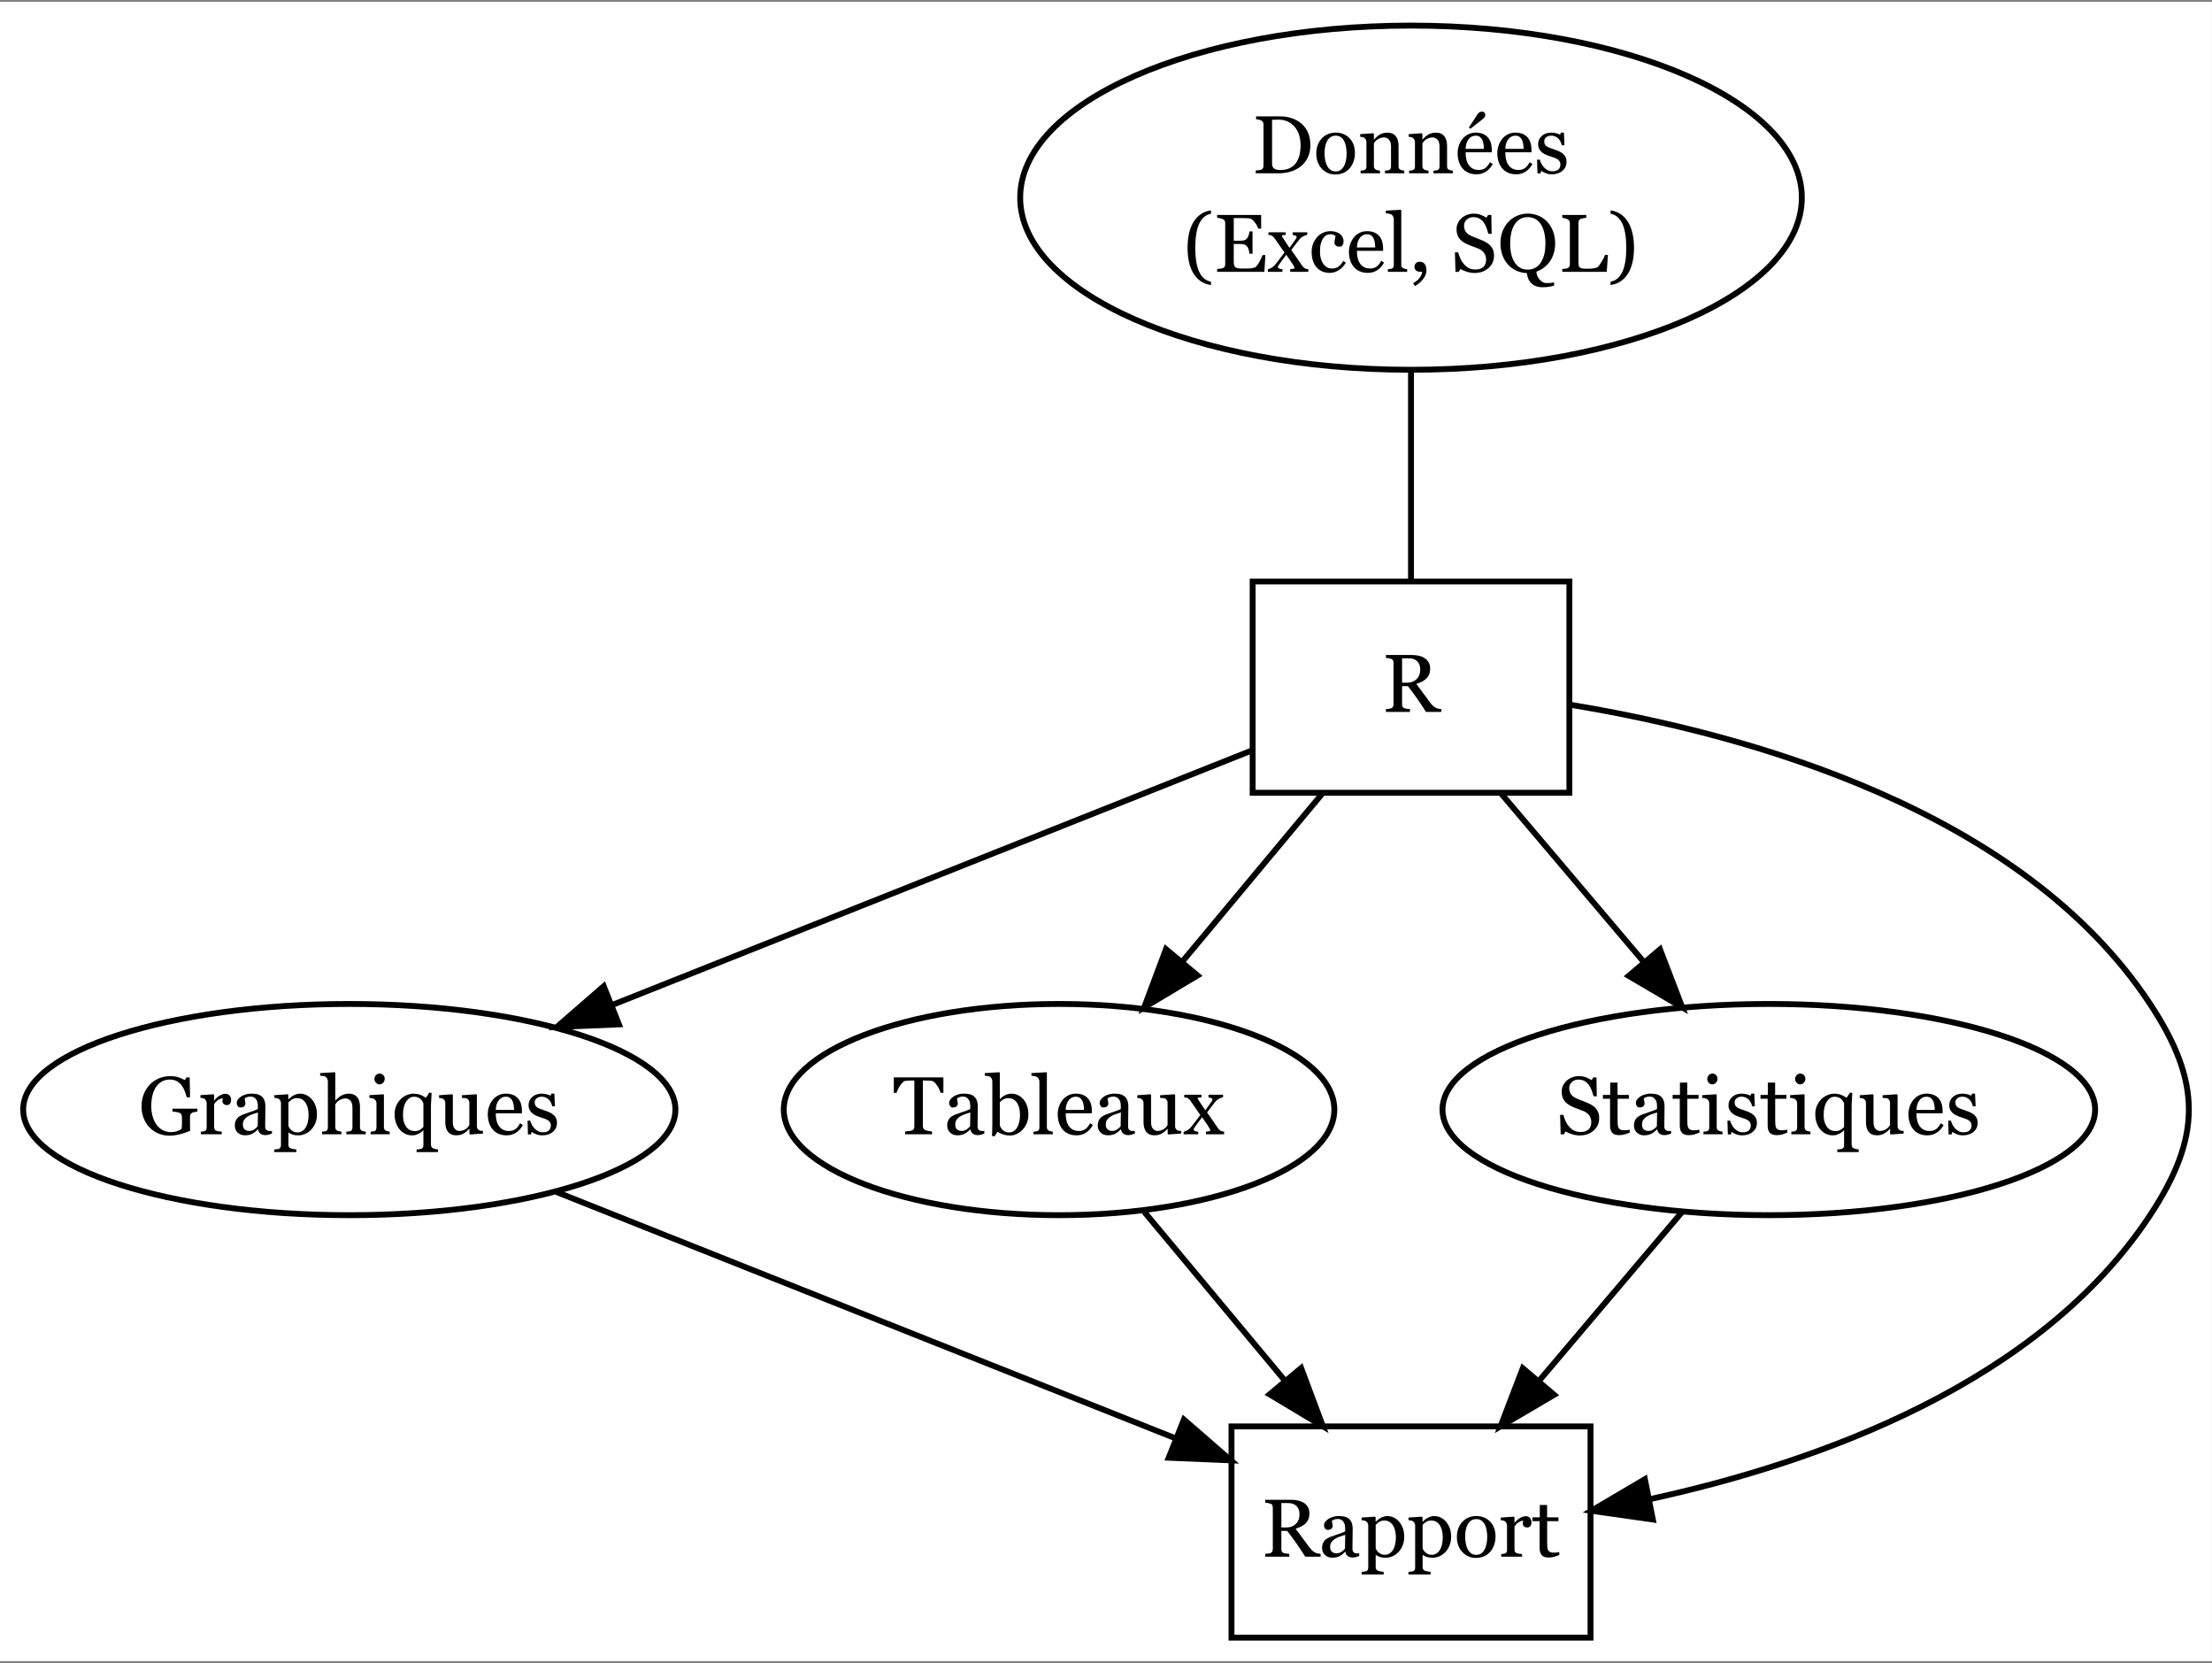 <?xml version="1.0" encoding="UTF-8"?>
<svg xmlns="http://www.w3.org/2000/svg" xmlns:xlink="http://www.w3.org/1999/xlink" width="471pt" height="354pt" viewBox="0 0 471 354" version="1.1">
<rect x="0" y="0" width="471" height="354" fill="#808080" stroke="none"/>
<defs>
<g>
<symbol overflow="visible" id="glyph0-0">
<path style="stroke:none;" d="M 2.184 0 L 2.184 -13.113 L 15.297 -13.113 L 15.297 0 Z M 3.277 -1.094 L 14.207 -1.094 L 14.207 -12.02 L 3.277 -12.02 Z M 3.277 -1.094 "/>
</symbol>
<symbol overflow="visible" id="glyph0-1">
<path style="stroke:none;" d="M 12.438 -5.984 C 12.434 -4.949 12.238 -4.055 11.855 -3.301 C 11.465 -2.543 10.965 -1.926 10.348 -1.441 C 9.719 -0.957 9.016 -0.594 8.238 -0.359 C 7.457 -0.117 6.648 0 5.82 0 L 0.801 0 L 0.801 -0.605 C 0.965 -0.602 1.18 -0.617 1.445 -0.652 C 1.707 -0.68 1.883 -0.719 1.973 -0.762 C 2.141 -0.832 2.262 -0.938 2.34 -1.086 C 2.414 -1.227 2.453 -1.402 2.457 -1.613 L 2.457 -10.355 C 2.453 -10.543 2.422 -10.719 2.359 -10.875 C 2.293 -11.027 2.164 -11.148 1.973 -11.242 C 1.793 -11.324 1.602 -11.387 1.398 -11.43 C 1.191 -11.469 1.016 -11.496 0.871 -11.508 L 0.871 -12.113 L 6.164 -12.113 C 6.891 -12.109 7.605 -11.996 8.316 -11.773 C 9.02 -11.547 9.637 -11.246 10.16 -10.867 C 10.871 -10.359 11.426 -9.695 11.832 -8.879 C 12.23 -8.055 12.434 -7.09 12.438 -5.984 Z M 10.348 -5.988 C 10.348 -6.801 10.238 -7.535 10.023 -8.191 C 9.805 -8.848 9.488 -9.422 9.074 -9.914 C 8.68 -10.379 8.195 -10.742 7.625 -11.012 C 7.051 -11.277 6.418 -11.414 5.719 -11.414 C 5.484 -11.414 5.219 -11.406 4.93 -11.398 C 4.633 -11.387 4.418 -11.383 4.277 -11.379 L 4.277 -2.074 C 4.277 -1.555 4.426 -1.195 4.73 -0.996 C 5.027 -0.797 5.492 -0.695 6.121 -0.699 C 6.84 -0.695 7.473 -0.824 8.016 -1.082 C 8.555 -1.336 8.992 -1.691 9.332 -2.148 C 9.68 -2.625 9.938 -3.18 10.102 -3.809 C 10.266 -4.434 10.348 -5.16 10.348 -5.988 Z M 10.348 -5.988 "/>
</symbol>
<symbol overflow="visible" id="glyph0-2">
<path style="stroke:none;" d="M 8.828 -4.293 C 8.824 -3.699 8.73 -3.117 8.543 -2.547 C 8.355 -1.973 8.086 -1.488 7.742 -1.094 C 7.344 -0.637 6.891 -0.297 6.375 -0.074 C 5.855 0.148 5.273 0.258 4.633 0.258 C 4.094 0.258 3.582 0.156 3.102 -0.047 C 2.613 -0.25 2.184 -0.543 1.812 -0.93 C 1.438 -1.309 1.145 -1.773 0.926 -2.324 C 0.707 -2.871 0.598 -3.488 0.598 -4.176 C 0.598 -5.484 0.98 -6.559 1.746 -7.398 C 2.512 -8.234 3.516 -8.652 4.758 -8.656 C 5.938 -8.652 6.91 -8.258 7.676 -7.465 C 8.441 -6.668 8.824 -5.609 8.828 -4.293 Z M 7.059 -4.277 C 7.055 -4.703 7.012 -5.152 6.93 -5.629 C 6.844 -6.102 6.715 -6.504 6.547 -6.84 C 6.359 -7.188 6.121 -7.473 5.828 -7.688 C 5.527 -7.898 5.164 -8.004 4.742 -8.008 C 4.297 -8.004 3.922 -7.895 3.617 -7.684 C 3.305 -7.465 3.055 -7.172 2.859 -6.797 C 2.676 -6.445 2.547 -6.047 2.473 -5.605 C 2.398 -5.16 2.359 -4.73 2.363 -4.32 C 2.359 -3.77 2.406 -3.266 2.496 -2.805 C 2.582 -2.34 2.723 -1.926 2.922 -1.562 C 3.113 -1.195 3.355 -0.91 3.652 -0.703 C 3.941 -0.496 4.305 -0.391 4.742 -0.395 C 5.453 -0.391 6.02 -0.734 6.434 -1.426 C 6.848 -2.109 7.055 -3.062 7.059 -4.277 Z M 7.059 -4.277 "/>
</symbol>
<symbol overflow="visible" id="glyph0-3">
<path style="stroke:none;" d="M 9.91 0 L 5.797 0 L 5.797 -0.562 C 5.922 -0.574 6.066 -0.586 6.227 -0.598 C 6.379 -0.605 6.508 -0.625 6.617 -0.664 C 6.773 -0.711 6.891 -0.801 6.969 -0.934 C 7.043 -1.059 7.082 -1.227 7.086 -1.434 L 7.086 -5.762 C 7.082 -6.355 6.941 -6.816 6.66 -7.145 C 6.375 -7.465 6.031 -7.629 5.629 -7.633 C 5.324 -7.629 5.047 -7.582 4.801 -7.492 C 4.547 -7.395 4.324 -7.277 4.133 -7.145 C 3.941 -7.012 3.793 -6.871 3.684 -6.723 C 3.57 -6.566 3.488 -6.445 3.441 -6.359 L 3.441 -1.52 C 3.438 -1.324 3.477 -1.168 3.559 -1.043 C 3.637 -0.918 3.758 -0.82 3.918 -0.75 C 4.035 -0.691 4.164 -0.648 4.305 -0.621 C 4.441 -0.594 4.586 -0.574 4.738 -0.562 L 4.738 0 L 0.613 0 L 0.613 -0.562 C 0.742 -0.574 0.879 -0.586 1.02 -0.598 C 1.16 -0.605 1.281 -0.625 1.383 -0.664 C 1.539 -0.711 1.656 -0.801 1.734 -0.934 C 1.812 -1.059 1.852 -1.227 1.852 -1.434 L 1.852 -6.625 C 1.852 -6.816 1.809 -6.992 1.727 -7.156 C 1.645 -7.316 1.531 -7.449 1.383 -7.555 C 1.273 -7.617 1.145 -7.668 1 -7.703 C 0.848 -7.73 0.688 -7.754 0.52 -7.77 L 0.52 -8.332 L 3.32 -8.52 L 3.441 -8.398 L 3.441 -7.215 L 3.484 -7.215 C 3.617 -7.348 3.785 -7.512 3.992 -7.703 C 4.195 -7.895 4.391 -8.051 4.574 -8.168 C 4.781 -8.305 5.031 -8.418 5.324 -8.512 C 5.613 -8.602 5.941 -8.648 6.309 -8.648 C 7.113 -8.648 7.711 -8.395 8.105 -7.891 C 8.492 -7.387 8.688 -6.719 8.691 -5.883 L 8.691 -1.504 C 8.688 -1.301 8.723 -1.141 8.793 -1.02 C 8.859 -0.895 8.977 -0.797 9.145 -0.734 C 9.277 -0.672 9.395 -0.633 9.496 -0.613 C 9.594 -0.59 9.73 -0.574 9.91 -0.562 Z M 9.91 0 "/>
</symbol>
<symbol overflow="visible" id="glyph0-4">
<path style="stroke:none;" d="M 8.094 -1.98 C 7.734 -1.309 7.262 -0.773 6.676 -0.375 C 6.082 0.023 5.402 0.223 4.637 0.223 C 3.957 0.223 3.363 0.105 2.855 -0.137 C 2.34 -0.371 1.922 -0.695 1.598 -1.109 C 1.266 -1.516 1.02 -1.996 0.855 -2.543 C 0.691 -3.09 0.609 -3.668 0.613 -4.277 C 0.609 -4.824 0.695 -5.359 0.875 -5.887 C 1.047 -6.41 1.305 -6.883 1.641 -7.309 C 1.961 -7.707 2.363 -8.035 2.848 -8.285 C 3.328 -8.531 3.867 -8.652 4.465 -8.656 C 5.078 -8.652 5.602 -8.555 6.043 -8.363 C 6.48 -8.168 6.836 -7.906 7.109 -7.57 C 7.367 -7.25 7.562 -6.875 7.695 -6.445 C 7.82 -6.012 7.887 -5.539 7.887 -5.035 L 7.887 -4.473 L 2.312 -4.473 C 2.309 -3.918 2.359 -3.418 2.469 -2.969 C 2.57 -2.516 2.738 -2.117 2.973 -1.777 C 3.191 -1.441 3.48 -1.18 3.84 -0.992 C 4.195 -0.797 4.625 -0.703 5.121 -0.707 C 5.629 -0.703 6.066 -0.82 6.434 -1.062 C 6.801 -1.297 7.152 -1.727 7.496 -2.348 Z M 6.207 -5.191 C 6.203 -5.508 6.176 -5.848 6.125 -6.211 C 6.066 -6.574 5.98 -6.875 5.863 -7.121 C 5.73 -7.379 5.551 -7.594 5.324 -7.762 C 5.094 -7.922 4.801 -8.004 4.449 -8.008 C 3.848 -8.004 3.352 -7.754 2.957 -7.262 C 2.559 -6.762 2.344 -6.074 2.312 -5.191 Z M 6.504 -12.465 C 6.504 -12.246 6.453 -12.07 6.355 -11.934 C 6.254 -11.797 6.105 -11.652 5.914 -11.5 C 5.625 -11.27 5.254 -10.977 4.801 -10.625 C 4.34 -10.27 3.848 -9.887 3.32 -9.477 L 2.996 -9.75 C 3.504 -10.504 3.863 -11.035 4.066 -11.348 C 4.27 -11.656 4.488 -12 4.723 -12.379 C 4.895 -12.664 5.062 -12.859 5.23 -12.969 C 5.395 -13.07 5.586 -13.125 5.805 -13.129 C 6.008 -13.125 6.176 -13.055 6.309 -12.918 C 6.438 -12.777 6.504 -12.625 6.504 -12.465 Z M 6.504 -12.465 "/>
</symbol>
<symbol overflow="visible" id="glyph0-5">
<path style="stroke:none;" d="M 8.094 -1.98 C 7.734 -1.309 7.262 -0.773 6.676 -0.375 C 6.082 0.023 5.402 0.223 4.637 0.223 C 3.957 0.223 3.363 0.105 2.855 -0.137 C 2.34 -0.371 1.922 -0.695 1.598 -1.109 C 1.266 -1.516 1.02 -1.996 0.855 -2.543 C 0.691 -3.09 0.609 -3.668 0.613 -4.277 C 0.609 -4.824 0.695 -5.359 0.875 -5.887 C 1.047 -6.41 1.305 -6.883 1.641 -7.309 C 1.961 -7.707 2.363 -8.035 2.848 -8.285 C 3.328 -8.531 3.867 -8.652 4.465 -8.656 C 5.078 -8.652 5.602 -8.555 6.043 -8.363 C 6.48 -8.168 6.836 -7.906 7.109 -7.57 C 7.367 -7.25 7.562 -6.875 7.695 -6.445 C 7.82 -6.012 7.887 -5.539 7.887 -5.035 L 7.887 -4.473 L 2.312 -4.473 C 2.309 -3.918 2.359 -3.418 2.469 -2.969 C 2.57 -2.516 2.738 -2.117 2.973 -1.777 C 3.191 -1.441 3.48 -1.18 3.84 -0.992 C 4.195 -0.797 4.625 -0.703 5.121 -0.707 C 5.629 -0.703 6.066 -0.82 6.434 -1.062 C 6.801 -1.297 7.152 -1.727 7.496 -2.348 Z M 6.207 -5.191 C 6.203 -5.508 6.176 -5.848 6.125 -6.211 C 6.066 -6.574 5.98 -6.875 5.863 -7.121 C 5.73 -7.379 5.551 -7.594 5.324 -7.762 C 5.094 -7.922 4.801 -8.004 4.449 -8.008 C 3.848 -8.004 3.352 -7.754 2.957 -7.262 C 2.559 -6.762 2.344 -6.074 2.312 -5.191 Z M 6.207 -5.191 "/>
</symbol>
<symbol overflow="visible" id="glyph0-6">
<path style="stroke:none;" d="M 6.172 -4.125 C 6.402 -3.918 6.582 -3.68 6.711 -3.414 C 6.832 -3.145 6.895 -2.816 6.898 -2.434 C 6.895 -1.648 6.605 -1.012 6.023 -0.52 C 5.438 -0.023 4.68 0.223 3.758 0.223 C 3.266 0.223 2.816 0.137 2.402 -0.043 C 1.988 -0.215 1.691 -0.379 1.52 -0.527 L 1.348 0.027 L 0.707 0.027 L 0.625 -2.902 L 1.211 -2.902 C 1.254 -2.676 1.352 -2.418 1.5 -2.121 C 1.648 -1.824 1.828 -1.555 2.039 -1.316 C 2.262 -1.062 2.527 -0.852 2.84 -0.684 C 3.148 -0.508 3.496 -0.422 3.883 -0.426 C 4.426 -0.422 4.848 -0.547 5.145 -0.801 C 5.441 -1.047 5.59 -1.402 5.59 -1.871 C 5.59 -2.105 5.543 -2.312 5.449 -2.488 C 5.355 -2.66 5.215 -2.812 5.035 -2.945 C 4.844 -3.074 4.613 -3.191 4.344 -3.297 C 4.066 -3.402 3.766 -3.508 3.434 -3.609 C 3.164 -3.688 2.863 -3.797 2.539 -3.938 C 2.207 -4.078 1.93 -4.242 1.699 -4.43 C 1.449 -4.629 1.242 -4.871 1.082 -5.164 C 0.922 -5.453 0.844 -5.797 0.844 -6.188 C 0.844 -6.875 1.098 -7.457 1.613 -7.938 C 2.121 -8.414 2.809 -8.652 3.672 -8.656 C 3.996 -8.652 4.332 -8.609 4.68 -8.527 C 5.023 -8.438 5.305 -8.336 5.523 -8.223 L 5.719 -8.664 L 6.336 -8.664 L 6.461 -5.957 L 5.875 -5.957 C 5.754 -6.562 5.496 -7.055 5.102 -7.438 C 4.703 -7.812 4.219 -8.004 3.652 -8.008 C 3.184 -8.004 2.816 -7.887 2.551 -7.652 C 2.281 -7.418 2.148 -7.133 2.152 -6.805 C 2.148 -6.543 2.191 -6.328 2.281 -6.16 C 2.367 -5.988 2.5 -5.844 2.68 -5.727 C 2.848 -5.609 3.062 -5.504 3.324 -5.406 C 3.582 -5.305 3.902 -5.191 4.285 -5.07 C 4.656 -4.945 5.012 -4.809 5.348 -4.652 C 5.68 -4.492 5.953 -4.316 6.172 -4.125 Z M 6.172 -4.125 "/>
</symbol>
<symbol overflow="visible" id="glyph0-7">
<path style="stroke:none;" d="M 5.984 2.801 C 4.426 2.605 3.207 1.82 2.324 0.453 C 1.438 -0.922 0.996 -2.766 1 -5.09 C 0.996 -7.445 1.438 -9.316 2.324 -10.699 C 3.207 -12.078 4.426 -12.871 5.984 -13.078 L 5.984 -12.371 C 4.887 -12.168 4.055 -11.473 3.488 -10.277 C 2.918 -9.082 2.637 -7.344 2.637 -5.07 C 2.637 -2.898 2.914 -1.215 3.473 -0.012 C 4.031 1.191 4.867 1.895 5.984 2.102 Z M 5.984 2.801 "/>
</symbol>
<symbol overflow="visible" id="glyph0-8">
<path style="stroke:none;" d="M 11.02 -3.57 L 10.789 0 L 0.734 0 L 0.734 -0.605 C 0.902 -0.613 1.133 -0.641 1.418 -0.68 C 1.699 -0.715 1.883 -0.75 1.973 -0.793 C 2.152 -0.875 2.277 -0.988 2.352 -1.125 C 2.418 -1.262 2.453 -1.434 2.457 -1.648 L 2.457 -10.355 C 2.453 -10.539 2.422 -10.707 2.363 -10.852 C 2.297 -10.996 2.168 -11.113 1.973 -11.207 C 1.816 -11.281 1.609 -11.348 1.352 -11.406 C 1.09 -11.461 0.883 -11.496 0.734 -11.508 L 0.734 -12.113 L 10.109 -12.113 L 10.109 -9.195 L 9.469 -9.195 C 9.352 -9.625 9.102 -10.086 8.727 -10.57 C 8.344 -11.055 7.984 -11.32 7.648 -11.371 C 7.469 -11.391 7.258 -11.406 7.016 -11.422 C 6.766 -11.43 6.488 -11.438 6.18 -11.438 L 4.277 -11.438 L 4.277 -6.625 L 5.645 -6.625 C 6.078 -6.621 6.398 -6.66 6.602 -6.746 C 6.801 -6.824 6.98 -6.965 7.137 -7.164 C 7.262 -7.324 7.367 -7.543 7.457 -7.824 C 7.543 -8.098 7.602 -8.359 7.633 -8.605 L 8.273 -8.605 L 8.273 -3.859 L 7.633 -3.859 C 7.605 -4.129 7.543 -4.418 7.449 -4.727 C 7.348 -5.027 7.246 -5.246 7.137 -5.387 C 6.957 -5.605 6.754 -5.75 6.535 -5.82 C 6.309 -5.887 6.012 -5.922 5.645 -5.926 L 4.277 -5.926 L 4.277 -2.293 C 4.277 -1.926 4.301 -1.641 4.352 -1.434 C 4.402 -1.219 4.504 -1.059 4.652 -0.957 C 4.801 -0.844 5 -0.773 5.258 -0.746 C 5.512 -0.711 5.879 -0.695 6.352 -0.699 C 6.539 -0.695 6.785 -0.695 7.094 -0.699 C 7.398 -0.695 7.656 -0.707 7.871 -0.734 C 8.082 -0.754 8.305 -0.797 8.539 -0.859 C 8.766 -0.918 8.93 -1 9.031 -1.102 C 9.289 -1.375 9.566 -1.789 9.855 -2.344 C 10.141 -2.898 10.324 -3.305 10.406 -3.57 Z M 11.02 -3.57 "/>
</symbol>
<symbol overflow="visible" id="glyph0-9">
<path style="stroke:none;" d="M 8.723 0 L 4.867 0 L 4.867 -0.562 C 5.121 -0.59 5.34 -0.617 5.52 -0.648 C 5.699 -0.676 5.789 -0.75 5.793 -0.871 C 5.789 -0.922 5.762 -1 5.707 -1.109 C 5.648 -1.215 5.59 -1.316 5.535 -1.41 C 5.391 -1.629 5.195 -1.926 4.949 -2.301 C 4.699 -2.672 4.395 -3.117 4.039 -3.637 C 3.738 -3.266 3.465 -2.906 3.215 -2.555 C 2.961 -2.203 2.699 -1.832 2.43 -1.441 C 2.387 -1.383 2.344 -1.309 2.305 -1.227 C 2.258 -1.141 2.238 -1.074 2.242 -1.023 C 2.238 -0.895 2.32 -0.789 2.484 -0.711 C 2.648 -0.625 2.891 -0.57 3.219 -0.547 L 3.219 0 L 0.102 0 L 0.102 -0.527 C 0.484 -0.641 0.797 -0.777 1.035 -0.941 C 1.27 -1.102 1.488 -1.305 1.691 -1.547 C 1.863 -1.773 2.109 -2.086 2.426 -2.484 C 2.742 -2.883 3.152 -3.426 3.656 -4.117 C 3.363 -4.527 3.008 -5.031 2.59 -5.633 C 2.172 -6.227 1.824 -6.727 1.555 -7.129 C 1.402 -7.344 1.234 -7.52 1.047 -7.652 C 0.855 -7.785 0.586 -7.852 0.238 -7.855 L 0.238 -8.418 L 3.902 -8.418 L 3.902 -7.855 C 3.719 -7.852 3.539 -7.84 3.363 -7.82 C 3.188 -7.793 3.098 -7.742 3.102 -7.664 C 3.098 -7.613 3.117 -7.555 3.152 -7.496 C 3.184 -7.43 3.227 -7.363 3.281 -7.289 C 3.406 -7.094 3.598 -6.793 3.863 -6.395 C 4.125 -5.988 4.41 -5.562 4.719 -5.113 C 4.914 -5.383 5.148 -5.703 5.418 -6.07 C 5.68 -6.434 5.922 -6.777 6.148 -7.109 C 6.168 -7.148 6.191 -7.199 6.215 -7.262 C 6.234 -7.316 6.246 -7.375 6.25 -7.434 C 6.246 -7.551 6.148 -7.645 5.953 -7.719 C 5.758 -7.789 5.57 -7.84 5.395 -7.871 L 5.395 -8.418 L 8.504 -8.418 L 8.504 -7.887 C 8.059 -7.773 7.719 -7.637 7.477 -7.48 C 7.23 -7.32 7.023 -7.141 6.855 -6.941 C 6.668 -6.703 6.441 -6.414 6.184 -6.078 C 5.922 -5.734 5.562 -5.258 5.098 -4.645 C 5.613 -3.914 6.031 -3.316 6.359 -2.852 C 6.68 -2.383 7.008 -1.902 7.34 -1.41 C 7.504 -1.156 7.688 -0.957 7.891 -0.812 C 8.09 -0.668 8.367 -0.586 8.723 -0.562 Z M 8.723 0 "/>
</symbol>
<symbol overflow="visible" id="glyph0-10">
<path style="stroke:none;" d="M 4.508 0.223 C 3.285 0.223 2.332 -0.18 1.645 -0.988 C 0.953 -1.797 0.609 -2.883 0.613 -4.242 C 0.609 -4.832 0.703 -5.383 0.891 -5.902 C 1.074 -6.414 1.344 -6.883 1.699 -7.309 C 2.035 -7.707 2.453 -8.035 2.961 -8.285 C 3.465 -8.531 4.02 -8.652 4.617 -8.656 C 5.441 -8.652 6.113 -8.457 6.633 -8.062 C 7.148 -7.664 7.406 -7.125 7.41 -6.445 C 7.406 -6.16 7.336 -5.906 7.203 -5.688 C 7.062 -5.465 6.84 -5.355 6.531 -5.359 C 6.191 -5.355 5.93 -5.441 5.75 -5.613 C 5.562 -5.785 5.473 -5.977 5.473 -6.188 C 5.473 -6.441 5.504 -6.703 5.574 -6.973 C 5.637 -7.242 5.68 -7.438 5.695 -7.566 C 5.59 -7.738 5.438 -7.855 5.238 -7.918 C 5.035 -7.973 4.816 -8.004 4.586 -8.008 C 4.312 -8.004 4.055 -7.945 3.809 -7.832 C 3.559 -7.711 3.316 -7.496 3.09 -7.188 C 2.875 -6.902 2.707 -6.52 2.578 -6.035 C 2.445 -5.551 2.379 -4.973 2.383 -4.301 C 2.379 -3.242 2.613 -2.379 3.086 -1.711 C 3.551 -1.039 4.164 -0.703 4.93 -0.707 C 5.477 -0.703 5.941 -0.836 6.316 -1.109 C 6.688 -1.375 7.031 -1.781 7.352 -2.32 L 7.898 -1.965 C 7.52 -1.289 7.023 -0.758 6.41 -0.367 C 5.793 0.027 5.156 0.223 4.508 0.223 Z M 4.508 0.223 "/>
</symbol>
<symbol overflow="visible" id="glyph0-11">
<path style="stroke:none;" d="M 4.559 0 L 0.453 0 L 0.453 -0.562 C 0.578 -0.574 0.719 -0.586 0.871 -0.602 C 1.016 -0.613 1.137 -0.633 1.238 -0.664 C 1.395 -0.711 1.516 -0.801 1.594 -0.934 C 1.672 -1.059 1.711 -1.227 1.715 -1.434 L 1.715 -11.191 C 1.711 -11.395 1.668 -11.586 1.582 -11.766 C 1.496 -11.945 1.379 -12.086 1.238 -12.191 C 1.133 -12.258 0.945 -12.32 0.676 -12.379 C 0.398 -12.434 0.18 -12.469 0.016 -12.48 L 0.016 -13.027 L 3.184 -13.215 L 3.305 -13.086 L 3.305 -1.535 C 3.305 -1.336 3.34 -1.172 3.414 -1.047 C 3.488 -0.918 3.609 -0.82 3.773 -0.75 C 3.898 -0.691 4.02 -0.648 4.145 -0.621 C 4.262 -0.594 4.402 -0.574 4.559 -0.562 Z M 4.559 0 "/>
</symbol>
<symbol overflow="visible" id="glyph0-12">
<path style="stroke:none;" d="M 3.664 -0.297 C 3.66 0.113 3.566 0.496 3.383 0.863 C 3.195 1.223 2.984 1.535 2.75 1.801 C 2.5 2.07 2.242 2.312 1.973 2.527 C 1.695 2.734 1.445 2.902 1.223 3.023 L 0.828 2.449 C 1.098 2.277 1.344 2.105 1.562 1.938 C 1.777 1.766 1.953 1.594 2.09 1.426 C 2.258 1.223 2.402 1.008 2.527 0.773 C 2.645 0.539 2.723 0.277 2.758 -0.016 L 2.32 -0.016 C 1.938 -0.012 1.641 -0.109 1.43 -0.312 C 1.215 -0.508 1.105 -0.777 1.109 -1.117 C 1.105 -1.355 1.203 -1.586 1.398 -1.812 C 1.59 -2.035 1.855 -2.148 2.195 -2.152 C 2.684 -2.148 3.051 -1.984 3.297 -1.66 C 3.539 -1.328 3.66 -0.875 3.664 -0.297 Z M 3.664 -0.297 "/>
</symbol>
<symbol overflow="visible" id="glyph0-13">
<path style="stroke:none;" d=""/>
</symbol>
<symbol overflow="visible" id="glyph0-14">
<path style="stroke:none;" d="M 8.375 -5.559 C 8.625 -5.27 8.816 -4.957 8.941 -4.621 C 9.062 -4.281 9.121 -3.887 9.125 -3.441 C 9.121 -2.367 8.727 -1.484 7.938 -0.793 C 7.145 -0.098 6.164 0.246 4.992 0.246 C 4.453 0.246 3.91 0.164 3.371 -0.004 C 2.828 -0.172 2.363 -0.375 1.973 -0.613 L 1.605 0.008 L 0.922 0.008 L 0.801 -4.141 L 1.492 -4.141 C 1.633 -3.625 1.801 -3.16 1.992 -2.75 C 2.184 -2.336 2.434 -1.953 2.75 -1.598 C 3.039 -1.258 3.387 -0.988 3.785 -0.793 C 4.18 -0.59 4.637 -0.492 5.164 -0.496 C 5.555 -0.492 5.898 -0.543 6.191 -0.648 C 6.484 -0.75 6.723 -0.895 6.906 -1.086 C 7.086 -1.27 7.223 -1.492 7.312 -1.746 C 7.398 -2 7.441 -2.293 7.445 -2.625 C 7.441 -3.109 7.305 -3.559 7.035 -3.977 C 6.758 -4.395 6.352 -4.715 5.812 -4.934 C 5.441 -5.078 5.016 -5.238 4.539 -5.418 C 4.059 -5.594 3.648 -5.762 3.305 -5.926 C 2.621 -6.23 2.09 -6.633 1.711 -7.133 C 1.332 -7.625 1.141 -8.277 1.145 -9.086 C 1.141 -9.543 1.234 -9.973 1.426 -10.371 C 1.609 -10.77 1.879 -11.125 2.227 -11.441 C 2.555 -11.734 2.941 -11.965 3.395 -12.133 C 3.84 -12.301 4.312 -12.387 4.805 -12.387 C 5.363 -12.387 5.863 -12.301 6.305 -12.129 C 6.742 -11.957 7.145 -11.758 7.512 -11.531 L 7.863 -12.113 L 8.547 -12.113 L 8.613 -8.094 L 7.922 -8.094 C 7.797 -8.551 7.656 -8.992 7.5 -9.414 C 7.344 -9.832 7.141 -10.215 6.891 -10.559 C 6.645 -10.887 6.344 -11.148 5.992 -11.348 C 5.637 -11.543 5.203 -11.641 4.695 -11.645 C 4.148 -11.641 3.688 -11.469 3.312 -11.121 C 2.93 -10.773 2.742 -10.348 2.742 -9.852 C 2.742 -9.324 2.863 -8.891 3.105 -8.547 C 3.348 -8.199 3.703 -7.918 4.176 -7.699 C 4.586 -7.5 4.992 -7.328 5.398 -7.184 C 5.797 -7.035 6.188 -6.879 6.566 -6.719 C 6.906 -6.566 7.234 -6.398 7.551 -6.215 C 7.863 -6.023 8.137 -5.805 8.375 -5.559 Z M 8.375 -5.559 "/>
</symbol>
<symbol overflow="visible" id="glyph0-15">
<path style="stroke:none;" d="M 10.621 -10.68 C 11.152 -10.121 11.57 -9.449 11.875 -8.66 C 12.176 -7.871 12.328 -6.996 12.328 -6.043 C 12.328 -5.277 12.227 -4.574 12.027 -3.926 C 11.828 -3.277 11.547 -2.695 11.184 -2.184 C 10.836 -1.695 10.422 -1.27 9.945 -0.906 C 9.461 -0.539 8.926 -0.25 8.34 -0.043 C 8.348 0.582 8.574 1.141 9.016 1.641 C 9.449 2.141 9.922 2.391 10.434 2.391 C 10.898 2.391 11.254 2.375 11.5 2.344 C 11.742 2.312 11.945 2.281 12.105 2.254 L 12.105 2.93 C 11.848 3 11.527 3.074 11.145 3.16 C 10.762 3.238 10.227 3.281 9.543 3.285 C 9.16 3.281 8.789 3.227 8.426 3.117 C 8.059 3.008 7.727 2.828 7.434 2.586 C 7.137 2.336 6.891 2.027 6.695 1.656 C 6.496 1.277 6.371 0.816 6.316 0.273 C 5.504 0.242 4.75 0.07 4.055 -0.25 C 3.359 -0.57 2.762 -1.012 2.27 -1.57 C 1.766 -2.133 1.379 -2.793 1.102 -3.555 C 0.82 -4.312 0.68 -5.141 0.684 -6.043 C 0.68 -7.023 0.832 -7.902 1.145 -8.676 C 1.449 -9.445 1.875 -10.113 2.414 -10.68 C 2.949 -11.234 3.57 -11.66 4.281 -11.957 C 4.988 -12.25 5.73 -12.398 6.504 -12.402 C 7.305 -12.398 8.059 -12.246 8.773 -11.949 C 9.484 -11.645 10.102 -11.223 10.621 -10.68 Z M 9.348 -2.09 C 9.66 -2.605 9.895 -3.191 10.043 -3.848 C 10.188 -4.5 10.258 -5.23 10.262 -6.043 C 10.258 -6.871 10.176 -7.637 10.016 -8.332 C 9.852 -9.027 9.617 -9.617 9.305 -10.109 C 8.992 -10.586 8.598 -10.965 8.125 -11.238 C 7.652 -11.508 7.113 -11.641 6.504 -11.645 C 5.82 -11.641 5.238 -11.484 4.762 -11.176 C 4.281 -10.859 3.891 -10.441 3.594 -9.918 C 3.305 -9.414 3.094 -8.828 2.957 -8.16 C 2.816 -7.484 2.746 -6.777 2.75 -6.043 C 2.746 -5.223 2.82 -4.484 2.969 -3.824 C 3.113 -3.164 3.348 -2.578 3.672 -2.066 C 3.977 -1.562 4.363 -1.172 4.832 -0.891 C 5.297 -0.609 5.855 -0.469 6.504 -0.469 C 7.113 -0.469 7.66 -0.609 8.152 -0.895 C 8.637 -1.18 9.035 -1.578 9.348 -2.09 Z M 9.348 -2.09 "/>
</symbol>
<symbol overflow="visible" id="glyph0-16">
<path style="stroke:none;" d="M 10.559 -3.602 L 10.305 0 L 0.836 0 L 0.836 -0.605 C 0.973 -0.613 1.172 -0.633 1.43 -0.664 C 1.688 -0.688 1.867 -0.727 1.973 -0.777 C 2.141 -0.848 2.262 -0.957 2.34 -1.102 C 2.414 -1.242 2.453 -1.422 2.457 -1.648 L 2.457 -10.32 C 2.453 -10.508 2.422 -10.68 2.359 -10.832 C 2.293 -10.977 2.164 -11.098 1.973 -11.191 C 1.84 -11.258 1.656 -11.324 1.422 -11.391 C 1.184 -11.457 0.988 -11.496 0.836 -11.508 L 0.836 -12.113 L 5.949 -12.113 L 5.949 -11.508 C 5.785 -11.5 5.582 -11.469 5.332 -11.422 C 5.078 -11.367 4.895 -11.324 4.781 -11.285 C 4.586 -11.215 4.453 -11.098 4.383 -10.934 C 4.312 -10.77 4.277 -10.594 4.277 -10.406 L 4.277 -2.27 C 4.277 -1.891 4.293 -1.602 4.332 -1.395 C 4.363 -1.188 4.453 -1.027 4.594 -0.914 C 4.723 -0.812 4.914 -0.742 5.176 -0.711 C 5.434 -0.676 5.797 -0.66 6.266 -0.664 C 6.473 -0.66 6.691 -0.668 6.922 -0.68 C 7.148 -0.691 7.367 -0.715 7.57 -0.75 C 7.77 -0.781 7.953 -0.828 8.121 -0.891 C 8.289 -0.949 8.41 -1.023 8.492 -1.117 C 8.723 -1.379 8.996 -1.777 9.309 -2.309 C 9.617 -2.84 9.832 -3.27 9.953 -3.602 Z M 10.559 -3.602 "/>
</symbol>
<symbol overflow="visible" id="glyph0-17">
<path style="stroke:none;" d="M 5.559 -5.09 C 5.555 -2.766 5.113 -0.922 4.23 0.453 C 3.344 1.82 2.121 2.605 0.57 2.801 L 0.57 2.102 C 1.684 1.895 2.523 1.191 3.082 -0.012 C 3.637 -1.215 3.914 -2.898 3.918 -5.07 C 3.914 -7.344 3.629 -9.082 3.062 -10.277 C 2.492 -11.473 1.66 -12.168 0.57 -12.371 L 0.57 -13.078 C 2.121 -12.871 3.344 -12.078 4.23 -10.699 C 5.113 -9.316 5.555 -7.445 5.559 -5.09 Z M 5.559 -5.09 "/>
</symbol>
<symbol overflow="visible" id="glyph0-18">
<path style="stroke:none;" d="M 12.633 0 L 9.371 0 C 8.645 -1.133 7.992 -2.109 7.414 -2.938 C 6.828 -3.758 6.199 -4.609 5.52 -5.488 L 4.277 -5.488 L 4.277 -1.648 C 4.277 -1.445 4.309 -1.27 4.371 -1.121 C 4.434 -0.965 4.566 -0.852 4.773 -0.777 C 4.871 -0.734 5.051 -0.695 5.309 -0.664 C 5.566 -0.625 5.781 -0.605 5.957 -0.605 L 5.957 0 L 0.836 0 L 0.836 -0.605 C 0.973 -0.613 1.172 -0.633 1.43 -0.664 C 1.688 -0.688 1.867 -0.727 1.973 -0.777 C 2.141 -0.848 2.262 -0.957 2.34 -1.102 C 2.414 -1.242 2.453 -1.422 2.457 -1.648 L 2.457 -10.406 C 2.453 -10.605 2.426 -10.781 2.371 -10.938 C 2.312 -11.09 2.18 -11.207 1.973 -11.285 C 1.828 -11.336 1.641 -11.383 1.414 -11.426 C 1.184 -11.469 0.992 -11.496 0.836 -11.508 L 0.836 -12.113 L 6.43 -12.113 C 6.938 -12.109 7.418 -12.059 7.871 -11.953 C 8.316 -11.848 8.723 -11.68 9.09 -11.449 C 9.441 -11.219 9.727 -10.918 9.938 -10.555 C 10.148 -10.184 10.254 -9.742 10.254 -9.227 C 10.254 -8.758 10.18 -8.344 10.039 -7.988 C 9.891 -7.629 9.68 -7.32 9.406 -7.059 C 9.148 -6.812 8.844 -6.602 8.484 -6.422 C 8.125 -6.242 7.73 -6.09 7.301 -5.969 C 7.895 -5.176 8.391 -4.508 8.789 -3.969 C 9.184 -3.426 9.668 -2.77 10.242 -1.996 C 10.492 -1.652 10.719 -1.402 10.922 -1.242 C 11.125 -1.078 11.324 -0.945 11.523 -0.844 C 11.668 -0.77 11.852 -0.711 12.078 -0.672 C 12.297 -0.629 12.484 -0.605 12.633 -0.605 Z M 8.145 -9.027 C 8.145 -9.758 7.934 -10.34 7.512 -10.77 C 7.09 -11.199 6.492 -11.414 5.727 -11.414 L 4.277 -11.414 L 4.277 -6.223 L 5.395 -6.223 C 6.18 -6.223 6.836 -6.473 7.359 -6.977 C 7.883 -7.477 8.145 -8.16 8.145 -9.027 Z M 8.145 -9.027 "/>
</symbol>
<symbol overflow="visible" id="glyph0-19">
<path style="stroke:none;" d="M 12.559 -4.832 C 12.418 -4.812 12.234 -4.785 12.004 -4.75 C 11.773 -4.711 11.59 -4.66 11.449 -4.594 C 11.277 -4.508 11.152 -4.387 11.082 -4.23 C 11.008 -4.074 10.973 -3.891 10.977 -3.68 L 10.977 -2.742 C 10.973 -2.055 10.977 -1.59 10.988 -1.355 C 10.996 -1.113 11.008 -0.918 11.02 -0.77 C 10.262 -0.426 9.508 -0.168 8.758 0.016 C 8.004 0.195 7.266 0.285 6.547 0.289 C 5.77 0.285 5.023 0.145 4.309 -0.145 C 3.59 -0.434 2.965 -0.848 2.434 -1.383 C 1.887 -1.922 1.457 -2.578 1.141 -3.355 C 0.82 -4.129 0.66 -4.996 0.664 -5.953 C 0.66 -6.875 0.812 -7.73 1.121 -8.52 C 1.422 -9.309 1.855 -9.992 2.414 -10.574 C 2.953 -11.141 3.598 -11.582 4.348 -11.902 C 5.098 -12.215 5.898 -12.375 6.754 -12.379 C 7.434 -12.375 8.027 -12.293 8.535 -12.129 C 9.039 -11.965 9.488 -11.766 9.879 -11.531 L 10.227 -12.113 L 10.91 -12.113 L 10.988 -7.879 L 10.285 -7.879 C 10.16 -8.344 10.012 -8.805 9.84 -9.258 C 9.66 -9.711 9.434 -10.117 9.16 -10.477 C 8.875 -10.832 8.535 -11.117 8.137 -11.332 C 7.734 -11.543 7.254 -11.648 6.699 -11.652 C 6.082 -11.648 5.539 -11.523 5.062 -11.281 C 4.586 -11.031 4.168 -10.664 3.816 -10.176 C 3.465 -9.699 3.199 -9.109 3.012 -8.406 C 2.824 -7.699 2.73 -6.91 2.73 -6.039 C 2.73 -5.27 2.82 -4.543 3.008 -3.863 C 3.191 -3.18 3.461 -2.594 3.816 -2.102 C 4.168 -1.59 4.609 -1.191 5.141 -0.902 C 5.668 -0.613 6.27 -0.469 6.945 -0.469 C 7.445 -0.469 7.902 -0.543 8.316 -0.699 C 8.727 -0.848 9.02 -1.012 9.195 -1.188 C 9.234 -1.48 9.258 -1.777 9.266 -2.082 C 9.266 -2.379 9.27 -2.637 9.27 -2.852 L 9.27 -3.516 C 9.27 -3.754 9.234 -3.965 9.172 -4.152 C 9.102 -4.336 8.969 -4.473 8.766 -4.559 C 8.578 -4.645 8.32 -4.707 8 -4.75 C 7.676 -4.793 7.426 -4.82 7.246 -4.832 L 7.246 -5.453 L 12.559 -5.453 Z M 12.559 -4.832 "/>
</symbol>
<symbol overflow="visible" id="glyph0-20">
<path style="stroke:none;" d="M 7.059 -7.332 C 7.055 -7.039 6.984 -6.781 6.844 -6.559 C 6.703 -6.332 6.484 -6.223 6.188 -6.223 C 5.867 -6.223 5.621 -6.305 5.457 -6.469 C 5.285 -6.633 5.203 -6.812 5.207 -7.016 C 5.203 -7.137 5.211 -7.25 5.234 -7.355 C 5.25 -7.457 5.27 -7.562 5.293 -7.664 C 5.02 -7.664 4.707 -7.555 4.352 -7.34 C 3.992 -7.121 3.688 -6.812 3.441 -6.418 L 3.441 -1.52 C 3.438 -1.316 3.477 -1.156 3.555 -1.031 C 3.629 -0.906 3.75 -0.812 3.918 -0.75 C 4.059 -0.691 4.242 -0.648 4.469 -0.621 C 4.691 -0.594 4.887 -0.574 5.055 -0.562 L 5.055 0 L 0.613 0 L 0.613 -0.562 C 0.742 -0.574 0.879 -0.586 1.02 -0.598 C 1.16 -0.605 1.281 -0.625 1.383 -0.664 C 1.539 -0.711 1.656 -0.801 1.734 -0.934 C 1.812 -1.059 1.852 -1.227 1.852 -1.434 L 1.852 -6.625 C 1.852 -6.801 1.809 -6.973 1.727 -7.145 C 1.645 -7.312 1.531 -7.449 1.383 -7.555 C 1.273 -7.617 1.145 -7.668 1 -7.703 C 0.848 -7.73 0.688 -7.754 0.52 -7.77 L 0.52 -8.332 L 3.32 -8.52 L 3.441 -8.398 L 3.441 -7.215 L 3.484 -7.215 C 3.832 -7.672 4.223 -8.023 4.66 -8.262 C 5.09 -8.5 5.488 -8.617 5.848 -8.621 C 6.207 -8.617 6.496 -8.5 6.723 -8.27 C 6.941 -8.035 7.055 -7.723 7.059 -7.332 Z M 7.059 -7.332 "/>
</symbol>
<symbol overflow="visible" id="glyph0-21">
<path style="stroke:none;" d="M 8.59 -0.152 C 8.32 -0.055 8.082 0.023 7.883 0.082 C 7.68 0.141 7.453 0.168 7.195 0.172 C 6.75 0.168 6.395 0.066 6.133 -0.141 C 5.867 -0.348 5.699 -0.648 5.625 -1.051 L 5.574 -1.051 C 5.199 -0.637 4.805 -0.324 4.383 -0.109 C 3.957 0.105 3.445 0.211 2.852 0.215 C 2.215 0.211 1.695 0.02 1.293 -0.367 C 0.883 -0.754 0.68 -1.262 0.684 -1.887 C 0.68 -2.211 0.727 -2.5 0.82 -2.758 C 0.91 -3.012 1.047 -3.242 1.23 -3.449 C 1.371 -3.617 1.559 -3.77 1.793 -3.902 C 2.027 -4.035 2.246 -4.141 2.449 -4.227 C 2.707 -4.32 3.227 -4.5 4.008 -4.762 C 4.789 -5.023 5.316 -5.23 5.59 -5.379 L 5.59 -6.223 C 5.59 -6.297 5.574 -6.438 5.543 -6.648 C 5.512 -6.855 5.445 -7.055 5.344 -7.246 C 5.227 -7.453 5.062 -7.637 4.859 -7.797 C 4.648 -7.949 4.355 -8.027 3.977 -8.031 C 3.715 -8.027 3.473 -7.984 3.246 -7.898 C 3.02 -7.812 2.859 -7.719 2.773 -7.625 C 2.77 -7.508 2.797 -7.34 2.855 -7.117 C 2.906 -6.895 2.934 -6.691 2.938 -6.504 C 2.934 -6.305 2.844 -6.121 2.668 -5.957 C 2.484 -5.789 2.238 -5.707 1.922 -5.711 C 1.633 -5.707 1.422 -5.809 1.293 -6.012 C 1.156 -6.215 1.09 -6.441 1.094 -6.691 C 1.09 -6.953 1.184 -7.203 1.371 -7.441 C 1.555 -7.68 1.793 -7.895 2.09 -8.086 C 2.344 -8.242 2.656 -8.375 3.023 -8.488 C 3.387 -8.598 3.742 -8.652 4.09 -8.656 C 4.566 -8.652 4.98 -8.621 5.34 -8.559 C 5.691 -8.492 6.016 -8.352 6.309 -8.137 C 6.594 -7.922 6.812 -7.637 6.969 -7.277 C 7.117 -6.914 7.195 -6.449 7.195 -5.883 C 7.195 -5.066 7.184 -4.344 7.168 -3.715 C 7.148 -3.086 7.141 -2.398 7.145 -1.656 C 7.141 -1.434 7.18 -1.258 7.258 -1.125 C 7.332 -0.992 7.449 -0.879 7.613 -0.793 C 7.695 -0.738 7.832 -0.711 8.02 -0.707 C 8.203 -0.699 8.395 -0.695 8.59 -0.699 Z M 5.609 -4.66 C 5.121 -4.512 4.699 -4.371 4.336 -4.238 C 3.969 -4.098 3.629 -3.93 3.32 -3.73 C 3.035 -3.531 2.809 -3.301 2.645 -3.039 C 2.477 -2.77 2.395 -2.453 2.398 -2.094 C 2.395 -1.617 2.52 -1.27 2.77 -1.051 C 3.016 -0.824 3.332 -0.715 3.715 -0.719 C 4.117 -0.715 4.473 -0.812 4.781 -1.012 C 5.086 -1.207 5.344 -1.441 5.559 -1.711 Z M 5.609 -4.66 "/>
</symbol>
<symbol overflow="visible" id="glyph0-22">
<path style="stroke:none;" d="M 8.305 -7.418 C 8.637 -7.02 8.898 -6.555 9.086 -6.031 C 9.27 -5.5 9.363 -4.898 9.363 -4.227 C 9.363 -3.555 9.25 -2.949 9.031 -2.402 C 8.805 -1.852 8.512 -1.383 8.152 -1 C 7.77 -0.605 7.348 -0.305 6.879 -0.094 C 6.41 0.117 5.914 0.223 5.395 0.223 C 4.887 0.223 4.473 0.164 4.148 0.051 C 3.824 -0.062 3.559 -0.195 3.355 -0.352 L 3.285 -0.352 L 3.285 2.184 C 3.281 2.387 3.32 2.559 3.406 2.695 C 3.484 2.832 3.609 2.93 3.773 2.996 C 3.906 3.043 4.098 3.094 4.355 3.145 C 4.605 3.191 4.816 3.219 4.984 3.227 L 4.984 3.789 L 0.281 3.789 L 0.281 3.227 C 0.457 3.215 0.625 3.199 0.793 3.184 C 0.957 3.164 1.105 3.137 1.238 3.098 C 1.402 3.039 1.523 2.938 1.594 2.797 C 1.664 2.652 1.699 2.488 1.699 2.297 L 1.699 -6.66 C 1.699 -6.828 1.656 -6.992 1.57 -7.152 C 1.484 -7.312 1.371 -7.441 1.238 -7.539 C 1.133 -7.605 0.992 -7.656 0.812 -7.695 C 0.629 -7.727 0.453 -7.754 0.281 -7.77 L 0.281 -8.332 L 3.148 -8.52 L 3.27 -8.418 L 3.27 -7.469 L 3.336 -7.453 C 3.629 -7.793 3.996 -8.074 4.438 -8.305 C 4.875 -8.531 5.312 -8.648 5.746 -8.648 C 6.266 -8.648 6.746 -8.535 7.184 -8.312 C 7.617 -8.09 7.988 -7.793 8.305 -7.418 Z M 6.914 -1.367 C 7.141 -1.715 7.309 -2.125 7.418 -2.594 C 7.527 -3.059 7.582 -3.578 7.582 -4.156 C 7.582 -4.574 7.535 -5.004 7.445 -5.445 C 7.352 -5.883 7.207 -6.266 7.016 -6.59 C 6.82 -6.918 6.57 -7.184 6.258 -7.391 C 5.945 -7.594 5.566 -7.699 5.129 -7.699 C 4.707 -7.699 4.352 -7.605 4.055 -7.422 C 3.758 -7.234 3.5 -7.016 3.285 -6.762 L 3.285 -1.785 C 3.336 -1.629 3.422 -1.469 3.539 -1.305 C 3.656 -1.137 3.785 -0.996 3.926 -0.879 C 4.102 -0.734 4.289 -0.617 4.496 -0.531 C 4.699 -0.441 4.953 -0.398 5.25 -0.402 C 5.566 -0.398 5.871 -0.48 6.172 -0.652 C 6.465 -0.816 6.715 -1.055 6.914 -1.367 Z M 6.914 -1.367 "/>
</symbol>
<symbol overflow="visible" id="glyph0-23">
<path style="stroke:none;" d="M 9.773 0 L 5.633 0 L 5.633 -0.562 C 5.762 -0.574 5.91 -0.586 6.07 -0.598 C 6.227 -0.605 6.355 -0.625 6.461 -0.664 C 6.621 -0.711 6.738 -0.801 6.816 -0.934 C 6.891 -1.059 6.93 -1.227 6.934 -1.434 L 6.934 -5.762 C 6.93 -6.355 6.789 -6.816 6.508 -7.145 C 6.223 -7.465 5.879 -7.629 5.477 -7.633 C 5.176 -7.629 4.898 -7.582 4.648 -7.492 C 4.391 -7.395 4.168 -7.277 3.973 -7.145 C 3.777 -7 3.625 -6.859 3.523 -6.719 C 3.418 -6.574 3.34 -6.453 3.285 -6.359 L 3.285 -1.52 C 3.281 -1.324 3.32 -1.168 3.398 -1.043 C 3.477 -0.918 3.594 -0.82 3.758 -0.75 C 3.879 -0.691 4.008 -0.648 4.145 -0.621 C 4.273 -0.594 4.422 -0.574 4.586 -0.562 L 4.586 0 L 0.461 0 L 0.461 -0.562 C 0.59 -0.574 0.727 -0.586 0.867 -0.602 C 1.008 -0.613 1.125 -0.633 1.223 -0.664 C 1.379 -0.711 1.496 -0.801 1.578 -0.934 C 1.656 -1.059 1.699 -1.227 1.699 -1.434 L 1.699 -11.242 C 1.699 -11.434 1.652 -11.625 1.566 -11.82 C 1.473 -12.012 1.359 -12.16 1.223 -12.258 C 1.117 -12.332 0.934 -12.383 0.676 -12.418 C 0.414 -12.445 0.207 -12.469 0.051 -12.48 L 0.051 -13.027 L 3.168 -13.215 L 3.285 -13.086 L 3.285 -7.215 L 3.32 -7.215 C 3.504 -7.398 3.676 -7.566 3.832 -7.711 C 3.988 -7.855 4.191 -8.008 4.441 -8.168 C 4.656 -8.305 4.91 -8.418 5.207 -8.512 C 5.5 -8.602 5.828 -8.648 6.195 -8.648 C 6.945 -8.648 7.523 -8.41 7.93 -7.934 C 8.328 -7.457 8.531 -6.773 8.535 -5.883 L 8.535 -1.504 C 8.531 -1.301 8.566 -1.141 8.641 -1.02 C 8.711 -0.895 8.832 -0.797 9 -0.734 C 9.133 -0.68 9.25 -0.641 9.355 -0.617 C 9.461 -0.59 9.602 -0.574 9.773 -0.562 Z M 9.773 0 "/>
</symbol>
<symbol overflow="visible" id="glyph0-24">
<path style="stroke:none;" d="M 4.695 0 L 0.633 0 L 0.633 -0.562 C 0.762 -0.574 0.895 -0.586 1.035 -0.598 C 1.172 -0.605 1.293 -0.625 1.398 -0.664 C 1.559 -0.711 1.676 -0.801 1.754 -0.934 C 1.828 -1.059 1.867 -1.227 1.871 -1.434 L 1.871 -6.625 C 1.867 -6.805 1.828 -6.973 1.746 -7.125 C 1.66 -7.273 1.543 -7.398 1.398 -7.504 C 1.289 -7.57 1.133 -7.629 0.93 -7.676 C 0.723 -7.723 0.535 -7.754 0.367 -7.77 L 0.367 -8.332 L 3.336 -8.52 L 3.457 -8.398 L 3.457 -1.535 C 3.457 -1.336 3.492 -1.168 3.57 -1.039 C 3.645 -0.906 3.766 -0.812 3.934 -0.75 C 4.051 -0.699 4.172 -0.656 4.297 -0.629 C 4.414 -0.594 4.547 -0.574 4.695 -0.562 Z M 3.629 -11.84 C 3.625 -11.516 3.52 -11.234 3.309 -10.992 C 3.094 -10.75 2.832 -10.629 2.52 -10.629 C 2.227 -10.629 1.973 -10.742 1.762 -10.973 C 1.547 -11.203 1.441 -11.465 1.441 -11.762 C 1.441 -12.074 1.547 -12.348 1.762 -12.582 C 1.973 -12.812 2.227 -12.93 2.52 -12.934 C 2.84 -12.93 3.105 -12.82 3.316 -12.605 C 3.523 -12.383 3.625 -12.129 3.629 -11.84 Z M 3.629 -11.84 "/>
</symbol>
<symbol overflow="visible" id="glyph0-25">
<path style="stroke:none;" d="M 9.852 3.789 L 5.293 3.789 L 5.293 3.227 C 5.465 3.215 5.641 3.199 5.812 3.184 C 5.984 3.164 6.137 3.137 6.273 3.098 C 6.449 3.039 6.57 2.938 6.641 2.797 C 6.703 2.652 6.738 2.484 6.742 2.293 L 6.742 -0.82 L 6.691 -0.836 C 6.598 -0.73 6.469 -0.613 6.305 -0.48 C 6.137 -0.348 5.961 -0.238 5.781 -0.152 C 5.551 -0.035 5.332 0.055 5.125 0.125 C 4.91 0.188 4.645 0.223 4.332 0.223 C 3.816 0.223 3.336 0.117 2.883 -0.098 C 2.43 -0.309 2.035 -0.613 1.707 -1.008 C 1.367 -1.391 1.102 -1.863 0.906 -2.434 C 0.707 -2.996 0.609 -3.621 0.613 -4.301 C 0.609 -4.941 0.723 -5.523 0.953 -6.055 C 1.18 -6.578 1.48 -7.039 1.859 -7.434 C 2.215 -7.805 2.648 -8.102 3.152 -8.32 C 3.652 -8.539 4.148 -8.648 4.648 -8.648 C 5.016 -8.648 5.344 -8.609 5.633 -8.539 C 5.918 -8.465 6.164 -8.383 6.371 -8.289 C 6.543 -8.215 6.719 -8.121 6.898 -8.004 C 7.07 -7.887 7.199 -7.809 7.277 -7.77 L 8.004 -8.879 L 8.492 -8.809 C 8.469 -8.383 8.441 -7.867 8.402 -7.254 C 8.363 -6.637 8.344 -6.098 8.348 -5.641 L 8.348 2.152 C 8.344 2.348 8.379 2.52 8.457 2.668 C 8.527 2.809 8.648 2.918 8.82 2.996 C 8.953 3.051 9.129 3.102 9.34 3.145 C 9.551 3.188 9.719 3.215 9.852 3.227 Z M 6.742 -1.562 L 6.742 -6.59 C 6.695 -6.73 6.617 -6.887 6.512 -7.062 C 6.402 -7.234 6.277 -7.387 6.129 -7.52 C 5.969 -7.652 5.773 -7.77 5.547 -7.863 C 5.316 -7.953 5.051 -7.996 4.75 -8 C 4.082 -7.996 3.523 -7.652 3.074 -6.965 C 2.621 -6.273 2.395 -5.328 2.398 -4.125 C 2.395 -3.645 2.441 -3.211 2.531 -2.824 C 2.617 -2.438 2.77 -2.074 2.988 -1.742 C 3.191 -1.418 3.449 -1.164 3.762 -0.977 C 4.074 -0.785 4.469 -0.691 4.945 -0.691 C 5.352 -0.691 5.699 -0.777 5.992 -0.949 C 6.281 -1.121 6.531 -1.324 6.742 -1.562 Z M 6.742 -1.562 "/>
</symbol>
<symbol overflow="visible" id="glyph0-26">
<path style="stroke:none;" d="M 9.637 -0.152 L 6.891 0.035 L 6.762 -0.086 L 6.762 -1.152 L 6.711 -1.152 C 6.57 -1.008 6.418 -0.855 6.25 -0.695 C 6.078 -0.531 5.883 -0.387 5.66 -0.258 C 5.402 -0.102 5.152 0.016 4.918 0.094 C 4.676 0.172 4.34 0.211 3.906 0.215 C 3.16 0.211 2.594 -0.031 2.203 -0.516 C 1.812 -1 1.617 -1.707 1.621 -2.637 L 1.621 -6.66 C 1.617 -6.863 1.578 -7.035 1.504 -7.176 C 1.426 -7.312 1.312 -7.434 1.168 -7.539 C 1.059 -7.605 0.93 -7.656 0.777 -7.688 C 0.621 -7.719 0.457 -7.738 0.289 -7.75 L 0.289 -8.316 L 3.098 -8.52 L 3.227 -8.398 L 3.227 -2.551 C 3.223 -1.941 3.359 -1.484 3.637 -1.18 C 3.906 -0.867 4.234 -0.715 4.617 -0.719 C 4.93 -0.715 5.207 -0.762 5.453 -0.863 C 5.695 -0.957 5.902 -1.07 6.07 -1.203 C 6.223 -1.32 6.355 -1.449 6.473 -1.582 C 6.586 -1.715 6.676 -1.836 6.742 -1.953 L 6.742 -6.719 C 6.738 -6.902 6.699 -7.07 6.621 -7.219 C 6.543 -7.363 6.434 -7.484 6.293 -7.59 C 6.188 -7.652 6.031 -7.695 5.832 -7.711 C 5.629 -7.727 5.406 -7.738 5.156 -7.75 L 5.156 -8.316 L 8.219 -8.52 L 8.348 -8.398 L 8.348 -1.723 C 8.344 -1.527 8.383 -1.359 8.469 -1.227 C 8.547 -1.086 8.66 -0.973 8.801 -0.879 C 8.902 -0.816 9.023 -0.773 9.168 -0.754 C 9.309 -0.734 9.465 -0.723 9.637 -0.719 Z M 9.637 -0.152 "/>
</symbol>
<symbol overflow="visible" id="glyph0-27">
<path style="stroke:none;" d="M 5.812 -0.367 C 5.441 -0.211 5.09 -0.086 4.762 0.02 C 4.43 0.121 4.027 0.176 3.551 0.18 C 2.844 0.176 2.344 0 2.059 -0.352 C 1.77 -0.707 1.629 -1.207 1.629 -1.859 L 1.629 -7.562 L 0.109 -7.562 L 0.109 -8.383 L 1.664 -8.383 L 1.664 -11.004 L 3.219 -11.004 L 3.219 -8.383 L 5.633 -8.383 L 5.633 -7.562 L 3.234 -7.562 L 3.234 -2.859 C 3.234 -2.508 3.246 -2.211 3.273 -1.977 C 3.297 -1.734 3.359 -1.527 3.457 -1.355 C 3.547 -1.188 3.684 -1.062 3.867 -0.98 C 4.047 -0.895 4.289 -0.855 4.602 -0.855 C 4.742 -0.855 4.953 -0.867 5.23 -0.891 C 5.504 -0.914 5.699 -0.945 5.812 -0.992 Z M 5.812 -0.367 "/>
</symbol>
<symbol overflow="visible" id="glyph0-28">
<path style="stroke:none;" d="M 10.688 -8.828 L 10.098 -8.828 C 10.043 -9.027 9.953 -9.27 9.82 -9.555 C 9.688 -9.836 9.535 -10.102 9.371 -10.355 C 9.195 -10.613 9.008 -10.844 8.809 -11.039 C 8.605 -11.234 8.414 -11.348 8.227 -11.379 C 8.047 -11.402 7.824 -11.418 7.559 -11.43 C 7.289 -11.441 7.039 -11.449 6.812 -11.449 L 6.316 -11.449 L 6.316 -1.758 C 6.316 -1.57 6.355 -1.398 6.434 -1.242 C 6.512 -1.086 6.652 -0.965 6.855 -0.879 C 6.957 -0.84 7.172 -0.785 7.5 -0.715 C 7.828 -0.645 8.082 -0.605 8.262 -0.605 L 8.262 0 L 2.543 0 L 2.543 -0.605 C 2.699 -0.613 2.941 -0.637 3.273 -0.676 C 3.598 -0.707 3.824 -0.75 3.953 -0.801 C 4.137 -0.875 4.273 -0.98 4.367 -1.121 C 4.453 -1.258 4.5 -1.445 4.5 -1.684 L 4.5 -11.449 L 4.004 -11.449 C 3.824 -11.449 3.605 -11.441 3.344 -11.434 C 3.082 -11.422 2.832 -11.406 2.594 -11.379 C 2.402 -11.355 2.207 -11.242 2.008 -11.039 C 1.805 -10.836 1.621 -10.605 1.453 -10.355 C 1.281 -10.098 1.129 -9.828 0.996 -9.539 C 0.863 -9.25 0.773 -9.012 0.727 -8.828 L 0.129 -8.828 L 0.129 -12.113 L 10.688 -12.113 Z M 10.688 -8.828 "/>
</symbol>
<symbol overflow="visible" id="glyph0-29">
<path style="stroke:none;" d="M 9.16 -4.219 C 9.156 -2.953 8.758 -1.891 7.965 -1.031 C 7.164 -0.172 6.242 0.258 5.191 0.258 C 4.73 0.258 4.273 0.184 3.828 0.043 C 3.379 -0.102 2.961 -0.289 2.57 -0.527 L 1.938 0.453 L 1.41 0.332 C 1.438 -0.09 1.457 -0.594 1.469 -1.188 C 1.477 -1.777 1.48 -2.352 1.484 -2.906 L 1.484 -11.242 C 1.48 -11.434 1.438 -11.625 1.352 -11.82 C 1.262 -12.012 1.148 -12.152 1.016 -12.242 C 0.906 -12.312 0.727 -12.367 0.473 -12.406 C 0.219 -12.441 0.02 -12.469 -0.137 -12.48 L -0.137 -13.027 L 2.953 -13.215 L 3.074 -13.086 L 3.074 -7.539 L 3.133 -7.52 C 3.484 -7.895 3.871 -8.18 4.289 -8.367 C 4.707 -8.555 5.117 -8.648 5.523 -8.648 C 6.559 -8.648 7.422 -8.238 8.117 -7.418 C 8.809 -6.598 9.156 -5.531 9.16 -4.219 Z M 7.375 -4.156 C 7.371 -4.574 7.324 -5.004 7.238 -5.445 C 7.145 -5.883 7.004 -6.266 6.812 -6.59 C 6.617 -6.918 6.363 -7.184 6.051 -7.391 C 5.734 -7.594 5.359 -7.699 4.926 -7.699 C 4.523 -7.699 4.176 -7.621 3.879 -7.465 C 3.582 -7.309 3.312 -7.094 3.074 -6.828 L 3.074 -1.93 C 3.105 -1.789 3.172 -1.629 3.273 -1.449 C 3.371 -1.266 3.508 -1.094 3.68 -0.93 C 3.848 -0.77 4.039 -0.641 4.258 -0.543 C 4.473 -0.441 4.738 -0.391 5.055 -0.395 C 5.746 -0.391 6.305 -0.727 6.734 -1.398 C 7.156 -2.066 7.371 -2.984 7.375 -4.156 Z M 7.375 -4.156 "/>
</symbol>
</g>
</defs>
<g id="surface6">
<path style=" stroke:none;fill-rule:nonzero;fill:rgb(100%,100%,100%);fill-opacity:1;" d="M 0 353.602 L 0 0.398 L 470.992 0.398 L 470.992 353.602 Z M 0 353.602 "/>
<path style="fill:none;stroke-width:1;stroke-linecap:butt;stroke-linejoin:miter;stroke:rgb(0%,0%,0%);stroke-opacity:1;stroke-miterlimit:4;" d="M 303.178 -245.416 C 303.178 -229.216 273.346 -216.085 236.548 -216.085 C 199.751 -216.085 169.922 -229.216 169.922 -245.416 C 169.922 -261.616 199.751 -274.747 236.548 -274.747 C 273.346 -274.747 303.178 -261.616 303.178 -245.416 Z M 303.178 -245.416 " transform="matrix(1.249,0,0,1.249,4.995,348.606)"/>
<g style="fill:rgb(0%,0%,0%);fill-opacity:1;">
  <use xlink:href="#glyph0-1" x="266.582" y="36.885"/>
  <use xlink:href="#glyph0-2" x="279.677" y="36.885"/>
  <use xlink:href="#glyph0-3" x="289.102" y="36.885"/>
  <use xlink:href="#glyph0-3" x="299.432" y="36.885"/>
  <use xlink:href="#glyph0-4" x="309.761" y="36.885"/>
  <use xlink:href="#glyph0-5" x="318.212" y="36.885"/>
  <use xlink:href="#glyph0-6" x="326.664" y="36.885"/>
</g>
<g style="fill:rgb(0%,0%,0%);fill-opacity:1;">
  <use xlink:href="#glyph0-7" x="251.871" y="57.865"/>
  <use xlink:href="#glyph0-8" x="258.427" y="57.865"/>
  <use xlink:href="#glyph0-9" x="269.85" y="57.865"/>
  <use xlink:href="#glyph0-10" x="278.677" y="57.865"/>
  <use xlink:href="#glyph0-5" x="286.616" y="57.865"/>
  <use xlink:href="#glyph0-11" x="295.067" y="57.865"/>
  <use xlink:href="#glyph0-12" x="300.07" y="57.865"/>
  <use xlink:href="#glyph0-13" x="304.782" y="57.865"/>
  <use xlink:href="#glyph0-14" x="308.999" y="57.865"/>
  <use xlink:href="#glyph0-15" x="318.808" y="57.865"/>
  <use xlink:href="#glyph0-16" x="331.818" y="57.865"/>
  <use xlink:href="#glyph0-17" x="342.369" y="57.865"/>
</g>
<path style="fill:none;stroke-width:1;stroke-linecap:butt;stroke-linejoin:miter;stroke:rgb(0%,0%,0%);stroke-opacity:1;stroke-miterlimit:4;" d="M 263.549 -180.001 L 209.551 -180.001 L 209.551 -144.001 L 263.549 -144.001 Z M 263.549 -180.001 " transform="matrix(1.249,0,0,1.249,4.995,348.606)"/>
<g style="fill:rgb(0%,0%,0%);fill-opacity:1;">
  <use xlink:href="#glyph0-18" x="294.266" y="151.545"/>
</g>
<path style="fill:none;stroke-width:1;stroke-linecap:butt;stroke-linejoin:miter;stroke:rgb(0%,0%,0%);stroke-opacity:1;stroke-miterlimit:4;" d="M 236.548 -215.772 C 236.548 -203.97 236.548 -190.761 236.548 -180.385 " transform="matrix(1.249,0,0,1.249,4.995,348.606)"/>
<path style="fill:none;stroke-width:1;stroke-linecap:butt;stroke-linejoin:miter;stroke:rgb(0%,0%,0%);stroke-opacity:1;stroke-miterlimit:4;" d="M 111.147 -89.999 C 111.147 -80.058 86.255 -72.001 55.551 -72.001 C 24.843 -72.001 -0.049 -80.058 -0.049 -89.999 C -0.049 -99.94 24.843 -108.001 55.551 -108.001 C 86.255 -108.001 111.147 -99.94 111.147 -89.999 Z M 111.147 -89.999 " transform="matrix(1.249,0,0,1.249,4.995,348.606)"/>
<g style="fill:rgb(0%,0%,0%);fill-opacity:1;">
  <use xlink:href="#glyph0-19" x="29.477" y="241.459"/>
  <use xlink:href="#glyph0-20" x="42.154" y="241.459"/>
  <use xlink:href="#glyph0-21" x="49.316" y="241.459"/>
  <use xlink:href="#glyph0-22" x="58.126" y="241.459"/>
  <use xlink:href="#glyph0-23" x="68.114" y="241.459"/>
  <use xlink:href="#glyph0-24" x="78.29" y="241.459"/>
  <use xlink:href="#glyph0-25" x="83.412" y="241.459"/>
  <use xlink:href="#glyph0-26" x="93.195" y="241.459"/>
  <use xlink:href="#glyph0-5" x="103.251" y="241.459"/>
  <use xlink:href="#glyph0-6" x="111.703" y="241.459"/>
</g>
<path style="fill:none;stroke-width:1;stroke-linecap:butt;stroke-linejoin:miter;stroke:rgb(0%,0%,0%);stroke-opacity:1;stroke-miterlimit:4;" d="M 267.153 -36.001 L 205.947 -36.001 L 205.947 -0.001 L 267.153 -0.001 Z M 267.153 -36.001 " transform="matrix(1.249,0,0,1.249,4.995,348.606)"/>
<g style="fill:rgb(0%,0%,0%);fill-opacity:1;">
  <use xlink:href="#glyph0-18" x="268.562" y="331.373"/>
  <use xlink:href="#glyph0-21" x="280.83" y="331.373"/>
  <use xlink:href="#glyph0-22" x="289.64" y="331.373"/>
  <use xlink:href="#glyph0-22" x="299.628" y="331.373"/>
  <use xlink:href="#glyph0-2" x="309.616" y="331.373"/>
  <use xlink:href="#glyph0-20" x="319.04" y="331.373"/>
  <use xlink:href="#glyph0-27" x="326.203" y="331.373"/>
</g>
<path style="fill:none;stroke-width:1;stroke-linecap:butt;stroke-linejoin:miter;stroke:rgb(0%,0%,0%);stroke-opacity:1;stroke-miterlimit:4;" d="M 90.878 -75.948 C 121.179 -63.893 164.824 -46.533 196.432 -33.958 " transform="matrix(1.249,0,0,1.249,4.995,348.606)"/>
<path style="fill-rule:nonzero;fill:rgb(0%,0%,0%);fill-opacity:1;stroke-width:1;stroke-linecap:butt;stroke-linejoin:miter;stroke:rgb(0%,0%,0%);stroke-opacity:1;stroke-miterlimit:4;" d="M 197.83 -37.167 L 205.828 -30.22 L 195.243 -30.664 Z M 197.83 -37.167 " transform="matrix(1.249,0,0,1.249,4.995,348.606)"/>
<path style="fill:none;stroke-width:1;stroke-linecap:butt;stroke-linejoin:miter;stroke:rgb(0%,0%,0%);stroke-opacity:1;stroke-miterlimit:4;" d="M 223.48 -89.999 C 223.48 -80.058 202.469 -72.001 176.55 -72.001 C 150.629 -72.001 129.618 -80.058 129.618 -89.999 C 129.618 -99.94 150.629 -108.001 176.55 -108.001 C 202.469 -108.001 223.48 -99.94 223.48 -89.999 Z M 223.48 -89.999 " transform="matrix(1.249,0,0,1.249,4.995,348.606)"/>
<g style="fill:rgb(0%,0%,0%);fill-opacity:1;">
  <use xlink:href="#glyph0-28" x="190.188" y="241.459"/>
  <use xlink:href="#glyph0-21" x="201.004" y="241.459"/>
  <use xlink:href="#glyph0-29" x="209.814" y="241.459"/>
  <use xlink:href="#glyph0-11" x="219.605" y="241.459"/>
  <use xlink:href="#glyph0-5" x="224.608" y="241.459"/>
  <use xlink:href="#glyph0-21" x="233.059" y="241.459"/>
  <use xlink:href="#glyph0-26" x="241.869" y="241.459"/>
  <use xlink:href="#glyph0-9" x="251.925" y="241.459"/>
</g>
<path style="fill:none;stroke-width:1;stroke-linecap:butt;stroke-linejoin:miter;stroke:rgb(0%,0%,0%);stroke-opacity:1;stroke-miterlimit:4;" d="M 191.074 -72.57 C 198.281 -63.921 207.13 -53.305 215.1 -43.739 " transform="matrix(1.249,0,0,1.249,4.995,348.606)"/>
<path style="fill-rule:nonzero;fill:rgb(0%,0%,0%);fill-opacity:1;stroke-width:1;stroke-linecap:butt;stroke-linejoin:miter;stroke:rgb(0%,0%,0%);stroke-opacity:1;stroke-miterlimit:4;" d="M 217.818 -45.945 L 221.531 -36.02 L 212.441 -41.462 Z M 217.818 -45.945 " transform="matrix(1.249,0,0,1.249,4.995,348.606)"/>
<path style="fill:none;stroke-width:1;stroke-linecap:butt;stroke-linejoin:miter;stroke:rgb(0%,0%,0%);stroke-opacity:1;stroke-miterlimit:4;" d="M 353.178 -89.999 C 353.178 -80.058 328.273 -72.001 297.55 -72.001 C 266.827 -72.001 241.919 -80.058 241.919 -89.999 C 241.919 -99.94 266.827 -108.001 297.55 -108.001 C 328.273 -108.001 353.178 -99.94 353.178 -89.999 Z M 353.178 -89.999 " transform="matrix(1.249,0,0,1.249,4.995,348.606)"/>
<g style="fill:rgb(0%,0%,0%);fill-opacity:1;">
  <use xlink:href="#glyph0-14" x="331.391" y="241.459"/>
  <use xlink:href="#glyph0-27" x="341.199" y="241.459"/>
  <use xlink:href="#glyph0-21" x="347.235" y="241.459"/>
  <use xlink:href="#glyph0-27" x="356.045" y="241.459"/>
  <use xlink:href="#glyph0-24" x="362.08" y="241.459"/>
  <use xlink:href="#glyph0-6" x="367.202" y="241.459"/>
  <use xlink:href="#glyph0-27" x="374.757" y="241.459"/>
  <use xlink:href="#glyph0-24" x="380.793" y="241.459"/>
  <use xlink:href="#glyph0-25" x="385.915" y="241.459"/>
  <use xlink:href="#glyph0-26" x="395.698" y="241.459"/>
  <use xlink:href="#glyph0-5" x="405.754" y="241.459"/>
  <use xlink:href="#glyph0-6" x="414.206" y="241.459"/>
</g>
<path style="fill:none;stroke-width:1;stroke-linecap:butt;stroke-linejoin:miter;stroke:rgb(0%,0%,0%);stroke-opacity:1;stroke-miterlimit:4;" d="M 282.783 -72.57 C 275.454 -63.921 266.458 -53.305 258.357 -43.739 " transform="matrix(1.249,0,0,1.249,4.995,348.606)"/>
<path style="fill-rule:nonzero;fill:rgb(0%,0%,0%);fill-opacity:1;stroke-width:1;stroke-linecap:butt;stroke-linejoin:miter;stroke:rgb(0%,0%,0%);stroke-opacity:1;stroke-miterlimit:4;" d="M 260.95 -41.387 L 251.816 -36.02 L 255.61 -45.913 Z M 260.95 -41.387 " transform="matrix(1.249,0,0,1.249,4.995,348.606)"/>
<path style="fill:none;stroke-width:1;stroke-linecap:butt;stroke-linejoin:miter;stroke:rgb(0%,0%,0%);stroke-opacity:1;stroke-miterlimit:4;" d="M 209.451 -151.22 C 180.604 -139.747 134.488 -121.401 100.25 -107.782 " transform="matrix(1.249,0,0,1.249,4.995,348.606)"/>
<path style="fill-rule:nonzero;fill:rgb(0%,0%,0%);fill-opacity:1;stroke-width:1;stroke-linecap:butt;stroke-linejoin:miter;stroke:rgb(0%,0%,0%);stroke-opacity:1;stroke-miterlimit:4;" d="M 101.516 -104.519 L 90.931 -104.075 L 98.929 -111.022 Z M 101.516 -104.519 " transform="matrix(1.249,0,0,1.249,4.995,348.606)"/>
<path style="fill:none;stroke-width:1;stroke-linecap:butt;stroke-linejoin:miter;stroke:rgb(0%,0%,0%);stroke-opacity:1;stroke-miterlimit:4;" d="M 221.409 -143.832 C 214.211 -135.195 205.491 -124.729 197.658 -115.33 " transform="matrix(1.249,0,0,1.249,4.995,348.606)"/>
<path style="fill-rule:nonzero;fill:rgb(0%,0%,0%);fill-opacity:1;stroke-width:1;stroke-linecap:butt;stroke-linejoin:miter;stroke:rgb(0%,0%,0%);stroke-opacity:1;stroke-miterlimit:4;" d="M 200.154 -112.858 L 191.064 -107.419 L 194.777 -117.341 Z M 200.154 -112.858 " transform="matrix(1.249,0,0,1.249,4.995,348.606)"/>
<path style="fill:none;stroke-width:1;stroke-linecap:butt;stroke-linejoin:miter;stroke:rgb(0%,0%,0%);stroke-opacity:1;stroke-miterlimit:4;" d="M 251.941 -143.832 C 259.258 -135.195 268.125 -124.729 276.089 -115.33 " transform="matrix(1.249,0,0,1.249,4.995,348.606)"/>
<path style="fill-rule:nonzero;fill:rgb(0%,0%,0%);fill-opacity:1;stroke-width:1;stroke-linecap:butt;stroke-linejoin:miter;stroke:rgb(0%,0%,0%);stroke-opacity:1;stroke-miterlimit:4;" d="M 278.998 -117.31 L 282.792 -107.419 L 273.659 -112.787 Z M 278.998 -117.31 " transform="matrix(1.249,0,0,1.249,4.995,348.606)"/>
<path style="fill:none;stroke-width:1;stroke-linecap:butt;stroke-linejoin:miter;stroke:rgb(0%,0%,0%);stroke-opacity:1;stroke-miterlimit:4;" d="M 263.715 -158.99 C 293.715 -154.051 340.67 -141.179 362.55 -108.001 C 371.358 -94.641 371.358 -85.357 362.55 -72.001 C 343.738 -43.474 306.396 -29.961 277.225 -23.592 " transform="matrix(1.249,0,0,1.249,4.995,348.606)"/>
<path style="fill-rule:nonzero;fill:rgb(0%,0%,0%);fill-opacity:1;stroke-width:1;stroke-linecap:butt;stroke-linejoin:miter;stroke:rgb(0%,0%,0%);stroke-opacity:1;stroke-miterlimit:4;" d="M 277.781 -20.132 L 267.293 -21.625 L 276.421 -27.002 Z M 277.781 -20.132 " transform="matrix(1.249,0,0,1.249,4.995,348.606)"/>
</g>
</svg>
